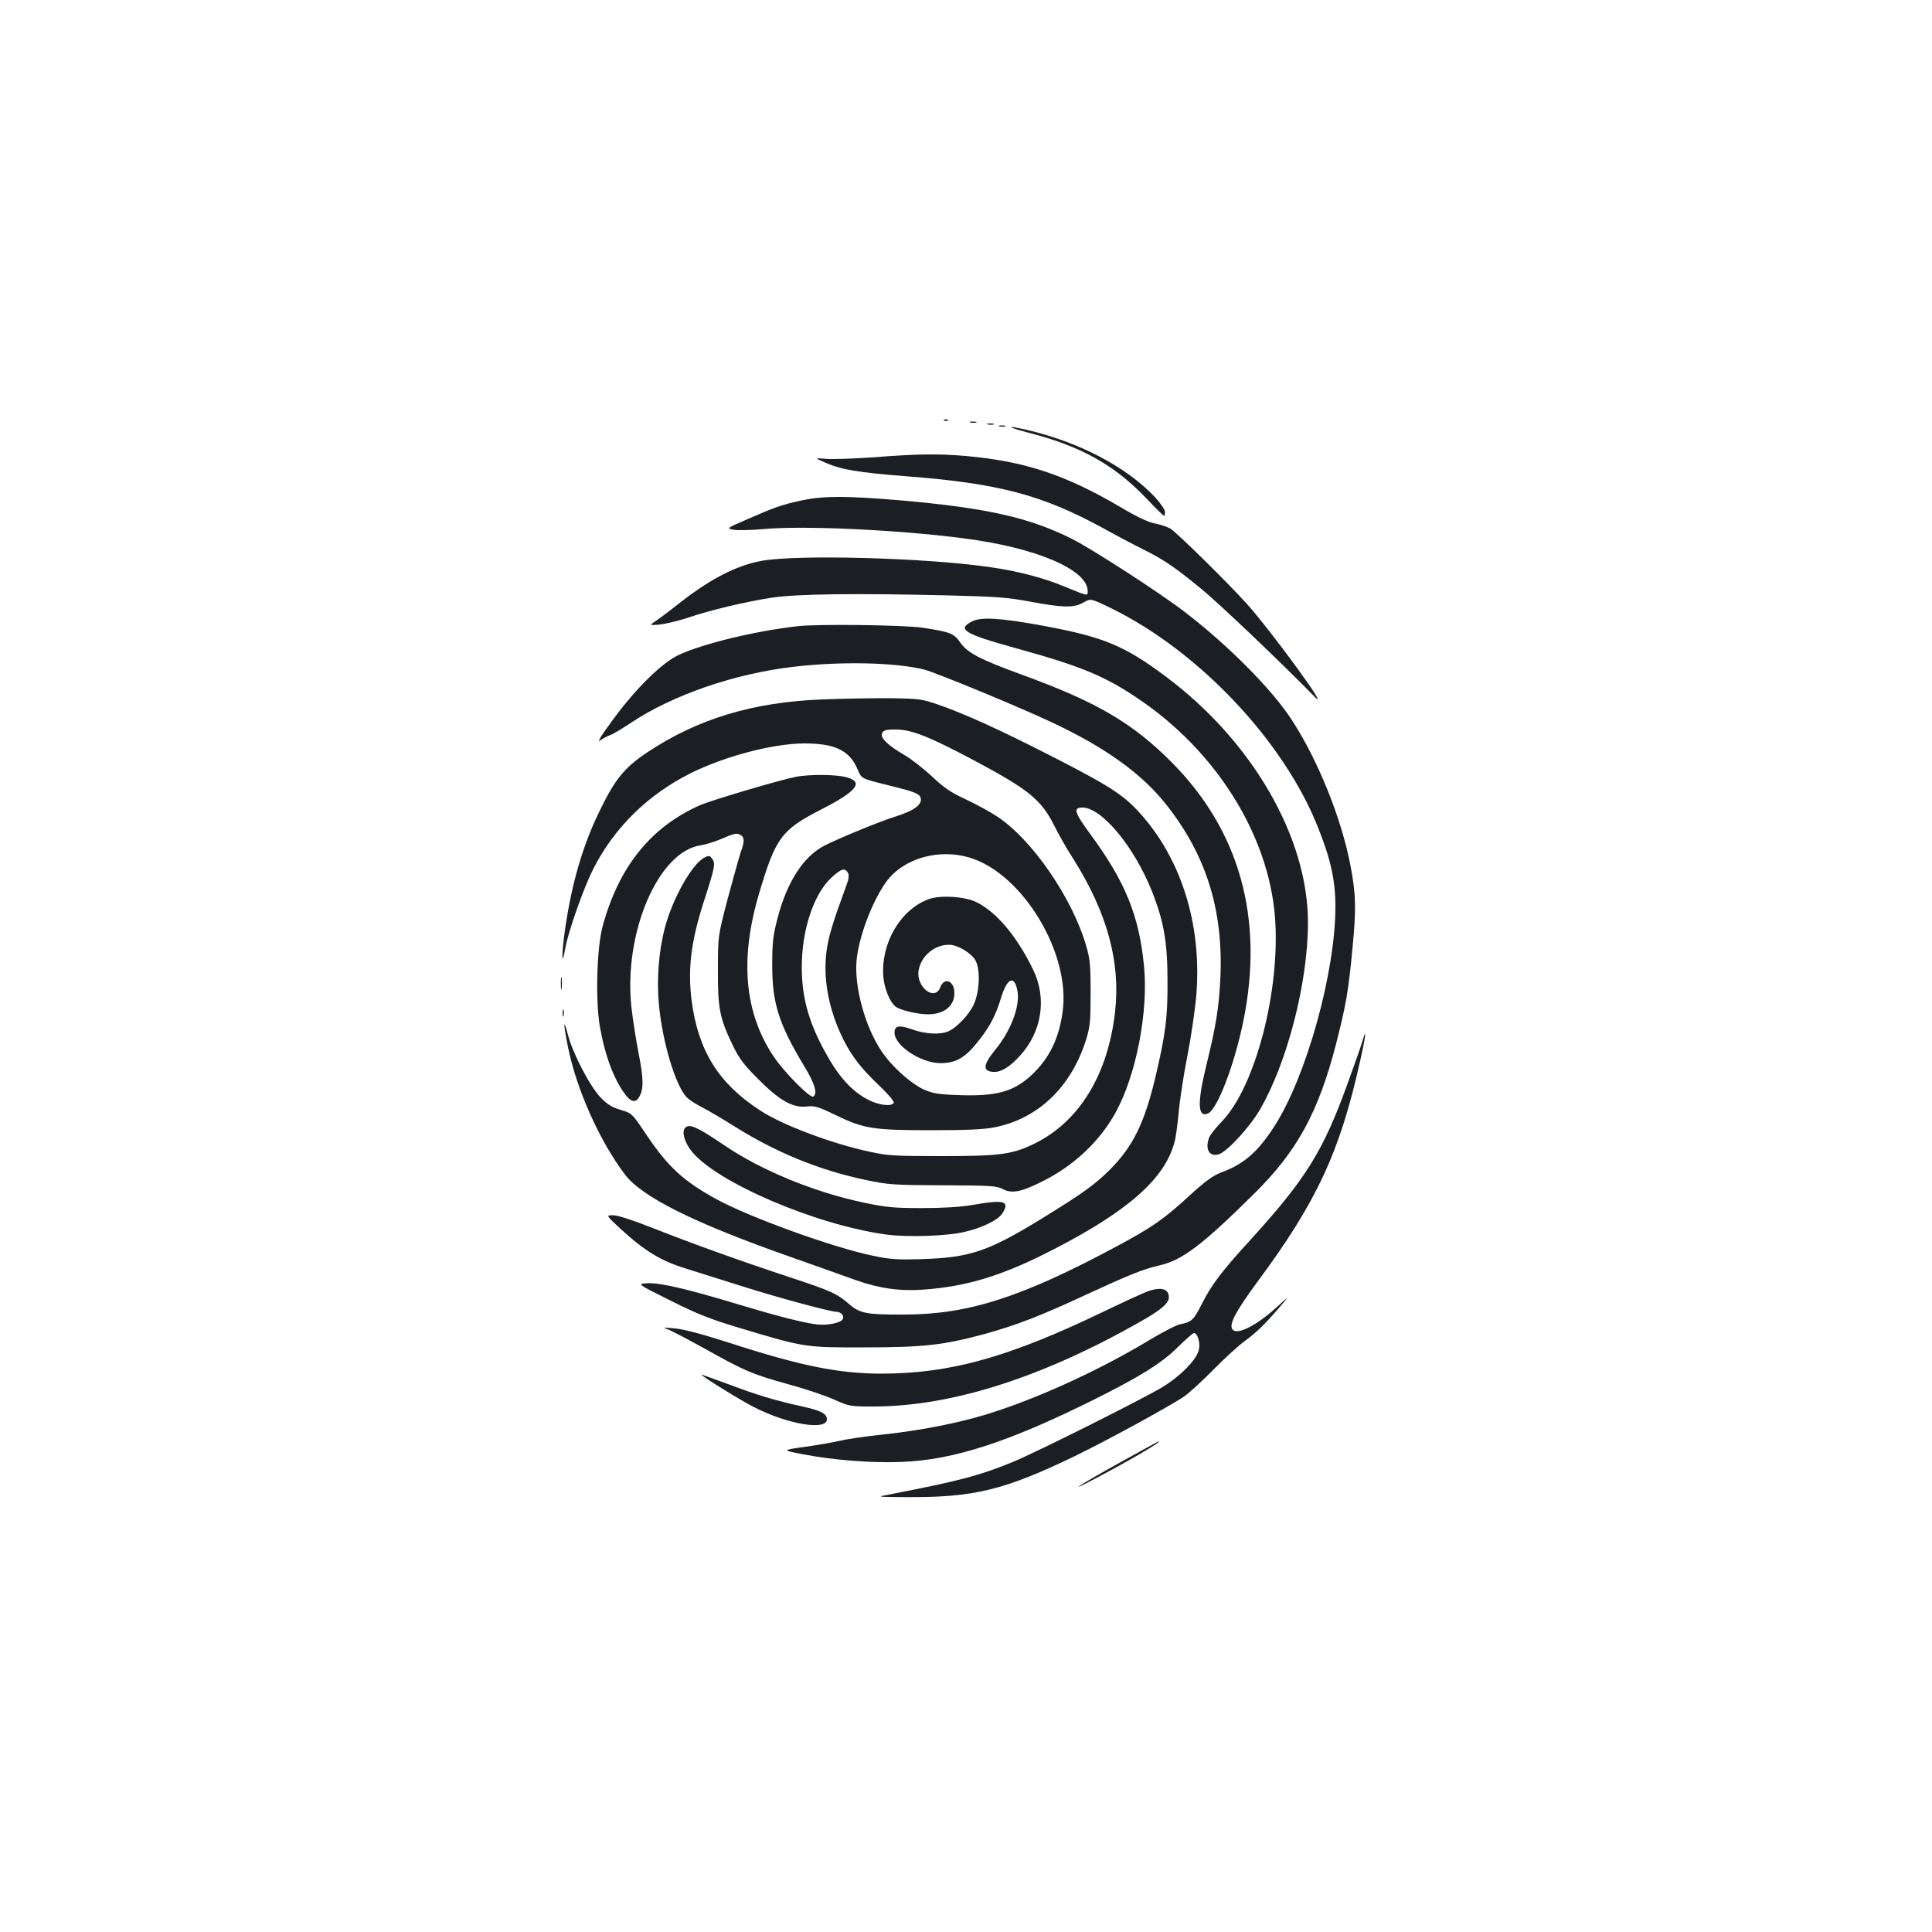 <?xml version="1.0" standalone="no"?>
<!DOCTYPE svg PUBLIC "-//W3C//DTD SVG 20010904//EN"
 "http://www.w3.org/TR/2001/REC-SVG-20010904/DTD/svg10.dtd">
<svg version="1.0" xmlns="http://www.w3.org/2000/svg"
 width="1000pt" height="1000pt" viewBox="0 0 1000 1000"
 preserveAspectRatio="xMidYMid meet">
<g transform="translate(0,1000) scale(0.1,-0.1)"
fill="#1b1f23" stroke="none">
<path d="M4888 7823 c7 -3 16 -2 19 1 4 3 -2 6 -13 5 -11 0 -14 -3 -6 -6z"/>
<path d="M5023 7813 c9 -2 23 -2 30 0 6 3 -1 5 -18 5 -16 0 -22 -2 -12 -5z"/>
<path d="M5113 7803 c9 -2 23 -2 30 0 6 3 -1 5 -18 5 -16 0 -22 -2 -12 -5z"/>
<path d="M5173 7793 c9 -2 23 -2 30 0 6 3 -1 5 -18 5 -16 0 -22 -2 -12 -5z"/>
<path d="M5325 7760 c268 -69 441 -165 605 -336 49 -52 92 -94 95 -94 3 0 5 9
5 21 0 11 -24 45 -52 76 -147 156 -392 285 -663 348 -113 26 -106 15 10 -15z"/>
<path d="M4520 7633 c-102 -7 -212 -11 -245 -8 -60 5 -60 5 0 -21 80 -35 170
-50 415 -69 479 -37 703 -96 1020 -269 74 -41 169 -91 210 -111 105 -52 167
-95 305 -209 98 -82 403 -372 578 -551 94 -96 -219 334 -349 479 -96 107 -358
365 -395 389 -14 9 -49 21 -79 27 -37 7 -94 34 -182 86 -284 167 -495 237
-801 264 -141 12 -244 11 -477 -7z"/>
<path d="M4150 7410 c-102 -22 -142 -36 -283 -98 -108 -47 -108 -47 -70 -54
21 -4 94 -2 162 4 202 18 687 -4 1026 -48 377 -48 645 -162 645 -274 0 -26 2
-26 -123 25 -105 44 -239 79 -379 99 -330 49 -1001 67 -1187 33 -134 -25 -272
-97 -441 -232 -36 -28 -82 -63 -103 -77 -37 -25 -37 -25 15 -21 29 3 94 18
143 34 124 42 303 84 437 105 127 20 433 24 923 12 240 -6 299 -10 417 -32
171 -32 227 -33 277 -4 37 21 37 21 144 -31 452 -222 890 -685 1067 -1129 67
-166 92 -278 92 -412 1 -340 -150 -882 -316 -1140 -87 -134 -157 -195 -276
-239 -42 -16 -82 -45 -165 -121 -129 -119 -192 -163 -375 -261 -490 -263 -766
-352 -1095 -353 -199 -1 -234 5 -291 55 -63 54 -91 67 -309 139 -258 85 -507
175 -707 254 -102 40 -181 66 -204 66 -38 0 -38 0 35 -68 129 -118 211 -168
341 -208 63 -20 200 -63 305 -96 185 -58 445 -128 475 -128 22 0 40 -20 33
-36 -8 -21 -80 -36 -137 -29 -72 9 -214 46 -406 104 -265 80 -403 112 -467
109 -57 -3 -57 -3 118 -90 141 -71 209 -97 359 -142 332 -100 337 -101 645
-100 305 0 410 12 620 69 169 47 286 92 525 203 225 104 297 133 380 152 119
27 220 103 491 371 222 219 332 420 423 770 53 207 65 276 86 496 20 208 19
281 -10 433 -46 242 -168 546 -304 754 -102 158 -331 388 -557 561 -125 96
-477 324 -581 376 -219 110 -441 160 -885 199 -283 24 -401 24 -513 0z"/>
<path d="M5030 6783 c-78 -40 -40 -64 228 -138 337 -93 461 -144 637 -264 400
-270 670 -702 704 -1125 30 -376 -100 -879 -274 -1060 -31 -32 -61 -69 -66
-83 -23 -60 -1 -101 48 -88 41 10 161 140 214 231 142 244 249 659 249 969 0
439 -286 936 -733 1271 -216 162 -324 207 -637 265 -223 41 -322 47 -370 22z"/>
<path d="M4130 6759 c-216 -24 -491 -90 -617 -149 -86 -40 -220 -171 -339
-333 -63 -85 -86 -123 -67 -109 15 10 38 23 51 27 13 4 60 32 105 62 216 145
540 257 847 292 247 29 528 22 675 -15 60 -16 464 -182 649 -268 282 -131 475
-269 602 -430 206 -260 295 -542 281 -890 -7 -156 -22 -253 -73 -460 -48 -196
-45 -273 9 -249 49 23 137 254 183 480 107 529 -19 982 -371 1337 -204 205
-389 313 -779 455 -214 78 -279 112 -317 167 -31 45 -50 53 -194 75 -94 14
-539 20 -645 8z"/>
<path d="M4260 6380 c-364 -14 -648 -100 -911 -275 -118 -79 -167 -139 -249
-310 -84 -173 -140 -366 -174 -596 -20 -137 -20 -218 0 -107 15 86 94 310 144
409 108 214 283 386 505 497 180 89 428 154 590 154 155 0 230 -36 271 -128
26 -58 12 -51 184 -94 106 -26 137 -38 144 -56 14 -36 -30 -70 -134 -102 -69
-21 -284 -109 -361 -148 -109 -55 -196 -188 -245 -379 -22 -83 -27 -123 -27
-235 -1 -200 33 -309 166 -529 55 -91 70 -142 46 -157 -16 -9 -152 128 -205
208 -151 226 -176 504 -75 843 86 290 115 329 321 435 184 94 221 141 135 166
-51 16 -198 17 -267 3 -96 -20 -432 -120 -493 -146 -257 -113 -424 -321 -507
-632 -29 -112 -36 -374 -14 -510 26 -151 73 -279 134 -358 28 -37 52 -42 69
-13 25 39 25 94 -1 225 -14 72 -31 181 -38 243 -41 387 141 808 361 837 25 4
76 20 113 36 54 24 71 28 88 19 24 -13 25 -33 4 -91 -8 -24 -38 -132 -67 -239
-51 -195 -51 -195 -51 -370 -1 -200 9 -249 76 -389 33 -69 57 -101 132 -176
110 -111 180 -151 253 -142 40 4 58 -1 147 -44 146 -71 195 -79 494 -79 188 0
273 4 330 15 226 45 397 209 474 455 20 66 23 95 23 240 0 143 -3 176 -23 245
-72 247 -279 549 -461 669 -36 24 -110 64 -163 89 -78 36 -114 61 -175 119
-43 40 -108 91 -145 112 -87 51 -126 90 -111 114 8 13 24 17 74 16 79 -1 172
-38 401 -160 280 -149 346 -202 413 -334 23 -47 68 -126 100 -175 175 -277
245 -532 217 -788 -36 -328 -185 -572 -417 -686 -114 -56 -178 -65 -480 -65
-243 0 -281 2 -375 23 -193 41 -451 138 -565 213 -216 140 -321 309 -355 568
-21 164 -4 307 65 520 56 173 59 191 41 215 -13 18 -16 18 -42 5 -64 -35 -164
-213 -203 -364 -32 -121 -43 -271 -30 -401 19 -192 85 -412 142 -473 12 -13
48 -37 80 -53 32 -16 108 -61 170 -100 212 -133 437 -226 676 -276 118 -25
143 -27 401 -28 245 -1 279 -3 309 -19 48 -25 94 -17 204 38 164 81 299 208
381 357 108 196 171 526 147 763 -26 258 -96 431 -275 675 -86 117 -93 141
-43 141 100 0 269 -204 360 -435 62 -157 80 -264 80 -465 1 -187 -10 -272 -63
-497 -57 -238 -116 -358 -237 -479 -77 -76 -139 -121 -347 -249 -280 -172
-374 -204 -621 -212 -127 -4 -166 -2 -255 17 -202 41 -633 196 -810 292 -172
94 -253 168 -368 340 -71 106 -72 106 -129 123 -44 13 -69 28 -103 63 -56 58
-145 228 -170 325 -25 95 -25 60 0 -63 44 -218 162 -483 293 -657 88 -118 356
-252 862 -430 132 -47 283 -100 335 -119 121 -43 228 -58 350 -49 224 16 409
72 669 206 391 201 580 368 630 557 7 23 16 93 22 155 5 61 25 191 44 287 19
96 39 234 46 306 32 352 -65 689 -268 929 -95 112 -156 154 -447 304 -294 151
-477 234 -620 284 -85 29 -101 31 -246 33 -85 1 -243 -2 -350 -6z m762 -820
c274 -85 521 -497 478 -798 -19 -139 -70 -241 -159 -325 -94 -88 -184 -113
-386 -105 -103 4 -129 9 -176 30 -69 33 -166 121 -217 198 -83 124 -139 325
-129 462 10 125 80 311 155 415 89 121 273 173 434 123z m-633 -78 c7 -12 4
-33 -9 -67 -71 -194 -92 -263 -102 -339 -19 -147 13 -310 90 -462 43 -84 91
-146 185 -235 47 -45 77 -81 73 -88 -13 -20 -79 -11 -133 17 -74 38 -140 106
-197 203 -104 175 -146 314 -146 483 0 194 62 379 154 464 50 46 70 52 85 24z"/>
<path d="M4807 5346 c-147 -54 -248 -228 -235 -401 5 -60 33 -130 62 -154 22
-19 114 -41 169 -41 84 0 137 43 137 110 0 63 -52 85 -73 30 -29 -76 -128 3
-112 89 14 74 82 131 157 131 41 0 104 -36 132 -73 31 -42 29 -162 -3 -234
-24 -55 -93 -127 -137 -143 -42 -16 -115 -12 -180 11 -70 25 -94 21 -94 -16 0
-67 135 -157 238 -158 77 0 126 27 190 107 62 76 96 140 122 227 32 107 70
125 86 42 15 -81 -33 -208 -118 -311 -59 -73 -62 -105 -10 -110 40 -4 85 22
140 82 116 126 142 301 68 450 -84 172 -190 297 -293 347 -59 29 -187 37 -246
15z"/>
<path d="M2903 4910 c0 -30 2 -43 4 -27 2 15 2 39 0 55 -2 15 -4 2 -4 -28z"/>
<path d="M2912 4755 c0 -16 2 -22 5 -12 2 9 2 23 0 30 -3 6 -5 -1 -5 -18z"/>
<path d="M7051 4608 c-7 -24 -42 -124 -78 -222 -125 -346 -216 -491 -503 -806
-149 -163 -200 -231 -251 -332 -41 -81 -52 -91 -109 -102 -19 -3 -91 -40 -159
-81 -241 -146 -548 -289 -799 -371 -161 -54 -374 -97 -582 -119 -85 -9 -184
-23 -220 -32 -36 -8 -119 -23 -185 -32 -120 -17 -120 -17 -5 -39 159 -30 351
-45 505 -39 271 10 557 103 1006 327 232 116 344 186 426 268 40 39 77 72 83
72 18 0 33 -47 26 -84 -10 -51 -93 -137 -190 -196 -103 -62 -650 -336 -771
-386 -176 -72 -278 -99 -645 -170 -64 -12 -63 -12 93 -13 349 -2 505 36 872
213 157 76 486 255 564 308 25 17 93 79 151 138 58 59 131 126 162 148 62 46
103 85 182 177 51 60 51 60 -18 -3 -112 -101 -214 -149 -230 -107 -11 29 27
97 130 237 308 415 428 672 533 1142 31 136 36 188 12 104z"/>
<path d="M3547 4163 c-20 -19 -5 -74 32 -121 127 -161 645 -383 1009 -432 111
-15 319 -8 410 15 92 22 171 62 192 97 37 62 8 70 -158 41 -63 -11 -154 -16
-262 -16 -141 0 -184 4 -293 27 -260 54 -536 167 -731 300 -138 93 -177 111
-199 89z"/>
<path d="M5938 3315 c-20 -7 -131 -58 -245 -113 -479 -229 -776 -311 -1128
-312 -223 0 -420 40 -785 158 -139 45 -240 72 -285 76 -67 6 -68 6 -33 -7 20
-8 105 -53 190 -100 202 -113 244 -131 429 -182 85 -23 192 -59 236 -79 79
-35 82 -36 209 -36 398 1 865 149 1369 435 113 63 155 99 155 130 0 45 -41 56
-112 30z"/>
<path d="M3630 2885 c0 -7 203 -133 270 -167 175 -90 380 -125 380 -64 0 29
-31 45 -127 66 -145 32 -233 59 -385 116 -76 28 -138 50 -138 49z"/>
<path d="M5795 2429 c-211 -117 -290 -169 -120 -79 185 98 343 191 323 190 -2
0 -93 -50 -203 -111z"/>
</g>
</svg>
